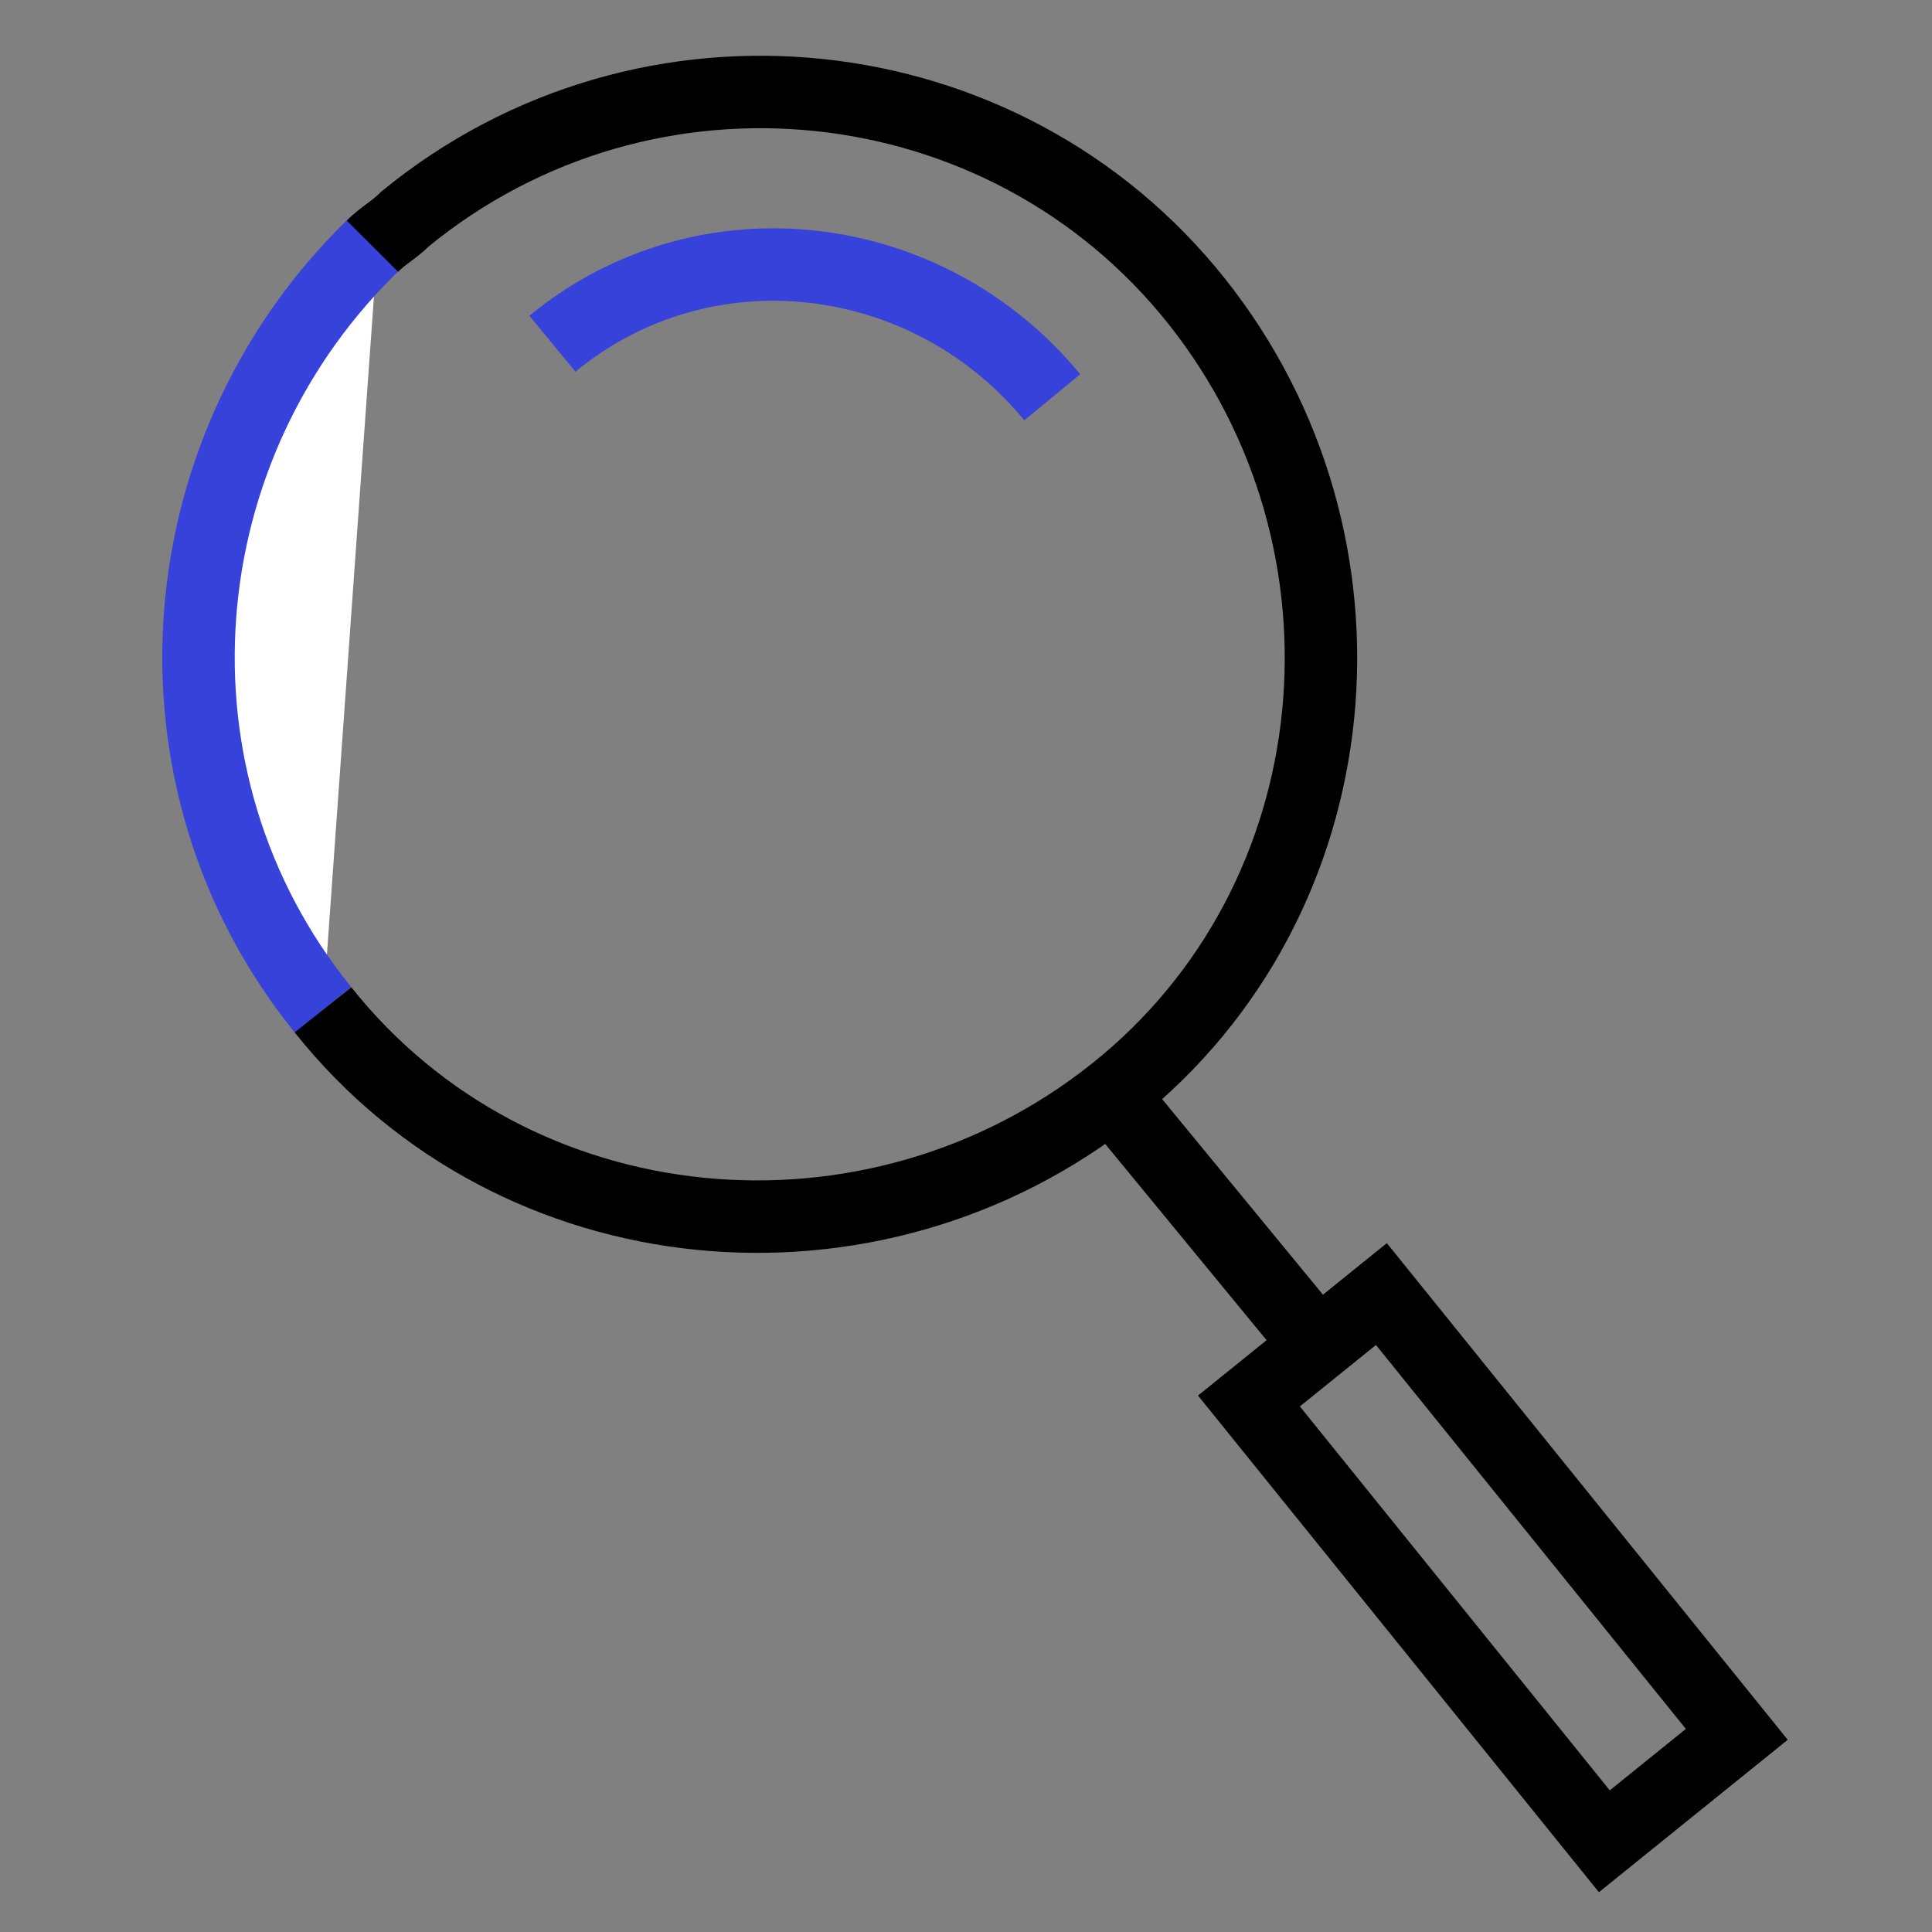 <?xml version="1.0" encoding="utf-8"?>
<!-- Generator: Adobe Illustrator 16.0.0, SVG Export Plug-In . SVG Version: 6.00 Build 0)  -->
<!DOCTYPE svg PUBLIC "-//W3C//DTD SVG 1.1//EN" "http://www.w3.org/Graphics/SVG/1.1/DTD/svg11.dtd">
<svg version="1.1" id="Layer_1" xmlns="http://www.w3.org/2000/svg" xmlns:xlink="http://www.w3.org/1999/xlink" x="0px" y="0px"
	 width="40px" height="40px" viewBox="0 0 40 40" enable-background="new 0 0 40 40" xml:space="preserve">
<rect x="0" y="0" width="40" height="40" fill="#808080" stroke="none"/>
<g>
	<path fill="#FFFFFF" stroke="#3742DA" stroke-width="1.5" stroke-miterlimit="10" d="M6.687,20.907
		C2.82,16.13,3.389,9.191,7.825,4.982"/>
	<path fill="none" stroke="#000000" stroke-width="1.5" stroke-miterlimit="10" d="M7.711,5.097
		c0.227-0.228,0.455-0.341,0.682-0.569c5.005-4.095,12.398-3.299,16.38,1.706s3.298,12.398-1.706,16.379
		c-5.005,3.981-12.399,3.299-16.38-1.706"/>
	<path fill="none" stroke="#3742DA" stroke-width="1.5" stroke-miterlimit="10" d="M11.437,7.116
		c3.142-2.587,7.762-2.033,10.349,1.109"/>
	<line fill="none" stroke="#000000" stroke-width="1.5" stroke-miterlimit="10" x1="23.067" y1="22.728" x2="27.276" y2="27.847"/>
	
		<rect x="29.136" y="26.611" transform="matrix(-0.778 0.628 -0.628 -0.778 75.338 38.314)" fill="none" stroke="#000000" stroke-width="1.5" stroke-miterlimit="10" width="3.525" height="11.717"/>
</g>
</svg>
